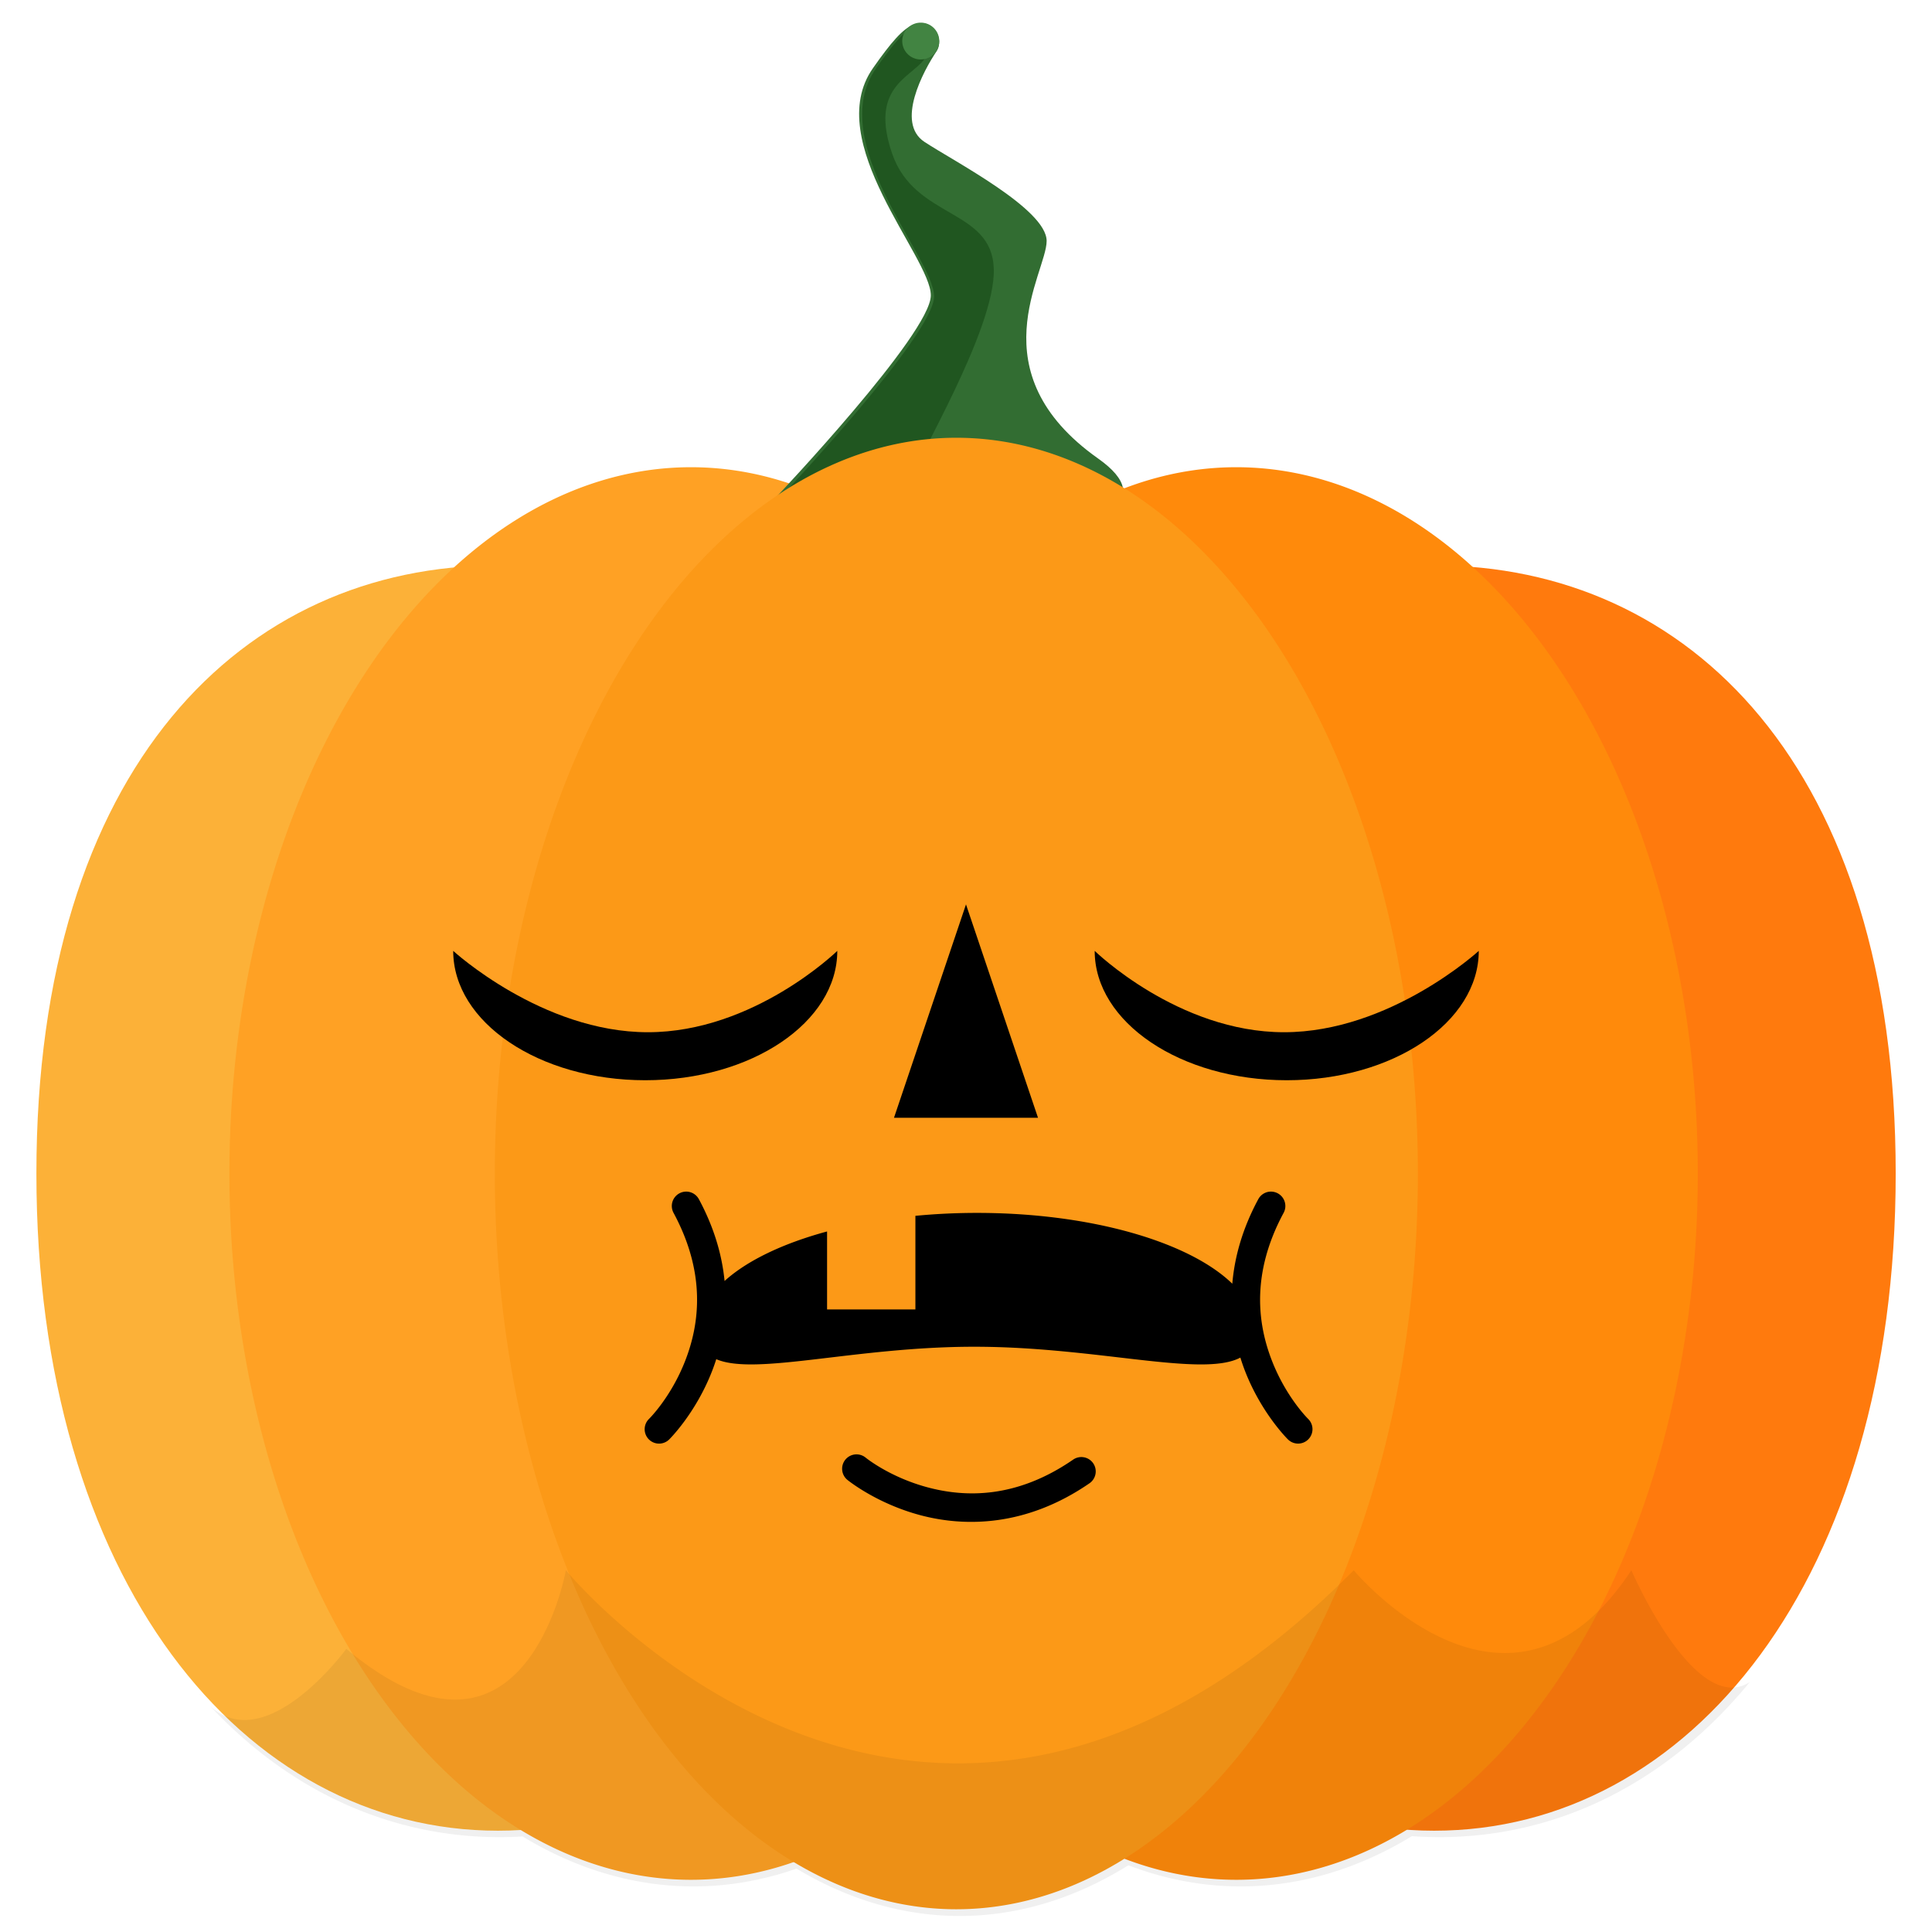 <?xml version="1.0" encoding="UTF-8" standalone="no"?>
<svg
   xmlns:dc="http://purl.org/dc/elements/1.1/"
   xmlns:cc="http://creativecommons.org/ns#"
   xmlns:rdf="http://www.w3.org/1999/02/22-rdf-syntax-ns#"
   xmlns:svg="http://www.w3.org/2000/svg"
   xmlns="http://www.w3.org/2000/svg"
   xmlns:sodipodi="http://sodipodi.sourceforge.net/DTD/sodipodi-0.dtd"
   xmlns:inkscape="http://www.inkscape.org/namespaces/inkscape"
   version="1.1"
   x="0px"
   y="0px"
   viewBox="0 0 100 100"
   xml:space="preserve"
   id="svg1276"
   width="1024"
   height="1024"
   sodipodi:docname="pumpkin_faces.svg"
   inkscape:version="1.0.1 (c497b03c, 2020-09-10)"><defs
   id="defs846" /><sodipodi:namedview
   pagecolor="#ffffff"
   bordercolor="#666666"
   borderopacity="1"
   objecttolerance="10"
   gridtolerance="10"
   guidetolerance="10"
   inkscape:pageopacity="0"
   inkscape:pageshadow="2"
   inkscape:window-width="1440"
   inkscape:window-height="854"
   id="namedview844"
   showgrid="false"
   inkscape:zoom="0.66245342"
   inkscape:cx="241.86216"
   inkscape:cy="219.68463"
   inkscape:window-x="-8"
   inkscape:window-y="23"
   inkscape:window-maximized="0"
   inkscape:current-layer="layer10"
   inkscape:document-rotation="0"
   showguides="false" />
   
<g
   inkscape:groupmode="layer"
   id="layer2"
   inkscape:label="pumpkin"
   style="display:inline"><g
     id="layer1"
     style="display:inline"
     transform="translate(-242.081,-16.261)"><path
       class="st22"
       d="m 291.743,77.001 c 0,21.034 -10.696,34.017 -23.889,34.017 -13.193,0 -23.889,-12.986 -23.889,-34.017 0,-21.031 10.696,-31.475 23.889,-31.475 13.193,0 23.889,10.444 23.889,31.475 z"
       id="path1003"
       style="fill:#fcb138;fill-opacity:1;stroke-width:0.255" /><path
       class="st23"
       d="m 340.202,77.001 c 0,21.034 -10.696,34.017 -23.889,34.017 -13.193,0 -23.889,-12.986 -23.889,-34.017 0,-21.031 10.696,-31.475 23.889,-31.475 13.193,0 23.889,10.444 23.889,31.475 z"
       id="path1005"
       style="fill:#ff7a0d;fill-opacity:1;stroke-width:0.255" /><path
       id="ellipse1007"
       style="fill:#ff8a0b;stroke-width:0.255"
       d="M 329.959,77.001 A 23.889,36.558 0 0 1 306.07,113.559 23.889,36.558 0 0 1 282.182,77.001 23.889,36.558 0 0 1 306.07,40.444 23.889,36.558 0 0 1 329.959,77.001 Z"
       class="st24" /><path
       id="ellipse1009"
       style="fill:#ffa124;stroke-width:0.255"
       d="M 301.733,77.001 A 23.889,36.558 0 0 1 277.845,113.559 23.889,36.558 0 0 1 253.956,77.001 23.889,36.558 0 0 1 277.845,40.444 23.889,36.558 0 0 1 301.733,77.001 Z"
       class="st25" /><path
       class="st26"
       d="m 282.266,41.981 c 0,0 7.994,-8.444 7.994,-10.432 0,-1.987 -5.661,-7.949 -2.998,-11.756 0.933,-1.332 1.551,-2.051 2.103,-2.257 1.025,-0.379 1.62,0.742 1.186,1.388 -0.667,0.994 -2.124,3.685 -0.624,4.678 1.498,0.994 6.328,3.476 6.328,5.133 0,1.657 -3.662,6.788 2.666,11.26 6.328,4.47 -12.49,5.133 -13.821,3.476 -1.337,-1.657 -2.834,-1.492 -2.834,-1.492 z"
       id="path1011"
       style="fill:#326d32;fill-opacity:1;stroke-width:0.255" /><path
       id="path893"
       style="fill:#205620;fill-opacity:1;stroke-width:2.61"
       d="m 479.936,15.541 c -4.648,3.571 -10.04,10.296 -17.281,20.633 -27.27,38.981 30.699,100.03 30.699,120.379 0,20.348 -81.85,106.807 -81.861,106.818 v 0.002 c 6.5e-4,-7e-5 0.221,-0.012 0.326,-0.019 1.036,-0.133 72.16,-9.301 71.303,-13.512 -0.864,-4.242 42.631,-75.464 41.768,-107.68 -0.838,-32.215 -41.767,-26.281 -53.701,-61.047 -11.96,-34.765 9.368,-39.841 16.826,-49.6 4.194,-5.487 -1.921,-11.639 -8.078,-15.975 z"
       transform="matrix(0.098,0,0,0.098,242.081,16.261)" /><path
       id="ellipse1025"
       style="fill:#fc9917;stroke-width:0.255"
       d="M 315.47,77.001 A 23.889,38.083 0 0 1 291.582,115.084 23.889,38.083 0 0 1 267.693,77.001 23.889,38.083 0 0 1 291.582,38.919 23.889,38.083 0 0 1 315.47,77.001 Z"
       class="st29" /><path
       id="path1051"
       style="opacity:0.06;stroke-width:2.61"
       d="m 298.879,829.352 c 0,0 -21.329,120.378 -115.963,41.531 0,0 -41.978,57.359 -71.809,30.309 41.869,44.745 94.99,69.121 152.807,69.121 4.053,0 8.081,-0.127 12.086,-0.365 a 244.619,374.353 0 0 0 90.215,26.387 244.619,374.353 0 0 0 54.471,-9.4 244.619,389.966 0 0 0 86.197,25.014 244.619,389.966 0 0 0 89.076,-26.773 244.619,374.353 0 0 0 59.287,11.16 244.619,374.353 0 0 0 90.482,-26.551 c 4.769,0.339 9.571,0.529 14.41,0.529 63.118,0 120.65,-29.028 164.043,-81.918 -29.049,18.692 -62.553,-59.043 -62.553,-59.043 -64.799,98.337 -146.66,0 -146.66,0 -227.372,229.462 -416.09,0 -416.09,0 z m -193.561,65.264 -0.037,0.141 c 0.329,0.376 0.66,0.748 0.99,1.121 -0.319,-0.414 -0.638,-0.824 -0.953,-1.262 z"
       transform="matrix(0.098,0,0,0.098,242.081,16.261)" /><path
       id="circle1023"
       style="fill:#428442;stroke-width:0.255"
       d="m 290.697,18.386 a 0.958,0.953 0 0 1 -0.958,0.953 0.958,0.953 0 0 1 -0.958,-0.953 0.958,0.953 0 0 1 0.958,-0.953 0.958,0.953 0 0 1 0.958,0.953 z"
       class="st28" /></g></g><g
   inkscape:groupmode="layer"
   id="layer3"
   inkscape:label="face1"
   style="display:none"
   sodipodi:insensitive="true"><path
     id="path944"
     style="fill:#000000;fill-opacity:1;stroke-width:0.9"
     d="m 324.293,430.75 a 67.691,67.691 0 0 0 -67.689,67.691 67.691,67.691 0 0 0 67.689,67.691 67.691,67.691 0 0 0 67.691,-67.691 A 67.691,67.691 0 0 0 324.293,430.75 Z m 362.9,0 a 67.691,67.691 0 0 0 -67.691,67.691 67.691,67.691 0 0 0 67.691,67.691 67.691,67.691 0 0 0 67.689,-67.691 A 67.691,67.691 0 0 0 687.193,430.75 Z"
     transform="scale(0.098)" /><path
     style="fill:#000000;fill-opacity:1;stroke:#000000;stroke-width:0.098px;stroke-linecap:butt;stroke-linejoin:miter;stroke-opacity:1"
     d="m 49.289,52.776 c -1.83,1.352 -3.561,4.726 -3.667,6.951 l 3.72,-2.377 c 0,0 1.929,1.58 3.802,2.271 0,0 -1.046,-5.426 -3.856,-6.845 z"
     id="path987"
     sodipodi:nodetypes="ccccc" /><path
     style="fill:#000000;fill-opacity:1;stroke:#000000;stroke-width:0.098px;stroke-linecap:butt;stroke-linejoin:miter;stroke-opacity:1"
     d="m 24.768,65.966 c 0,0 4.344,13.032 14.515,16.21 l 3.284,-3.602 3.708,4.768 3.92,-5.086 3.602,4.662 3.178,-4.98 3.814,3.496 c 0,0 11.76,-4.768 13.244,-18.117 l -5.297,4.874 -4.556,-3.814 -3.496,6.463 -4.874,-4.45 -4.662,5.721 -4.98,-5.615 -5.297,4.98 -4.874,-5.403 -3.92,4.238 z"
     id="path991" /></g><g
   inkscape:groupmode="layer"
   id="g1003"
   inkscape:label="face2"
   style="display:none"
   sodipodi:insensitive="true"><path
     style="fill:#000000;fill-opacity:1;stroke:#000000;stroke-width:0.139px;stroke-linecap:butt;stroke-linejoin:miter;stroke-opacity:1"
     d="m 50.157,52.068 -5.803,9.439 5.732,-3.746 5.713,3.605 z"
     id="path999"
     sodipodi:nodetypes="ccccc" /><path
     id="path997-3"
     style="fill:#000000;fill-opacity:1;stroke-width:0.138"
     d="m 40.508,39.479 c -1.603,0.023 -2.837,5.924 -6.785,7.932 -5.054,2.571 -12.642,-2.207 -10.015,2.955 2.277,4.476 7.259,6.649 11.837,5.474 -2.332,2.257 -7.497,1.64 -7.497,1.64 0,-1e-6 2.433,1.953 8.907,-0.924 6.474,-2.877 6.234,-10.191 6.234,-10.191 0,0 -0.019,4.89e-4 -0.027,5.86e-4 0.082,-1.775 -0.284,-3.604 -1.152,-5.311 -0.575,-1.129 -1.052,-1.584 -1.501,-1.577 z m 19.136,0 c -0.449,-0.006 -0.927,0.448 -1.501,1.577 -0.868,1.707 -1.234,3.535 -1.153,5.31 -0.002,-1.4e-5 -0.013,-1.95e-4 -0.013,-1.95e-4 0,0 -0.24,7.313 6.234,10.191 6.474,2.877 8.907,0.924 8.907,0.924 0,0 -5.16,0.619 -7.492,-1.635 4.573,1.164 9.544,-1.01 11.818,-5.479 2.626,-5.163 -4.962,-0.384 -10.015,-2.955 -3.948,-2.009 -5.182,-7.909 -6.785,-7.932 z"
     sodipodi:nodetypes="cccccccccccscccsccccss" /><path
     id="path908"
     style="fill:#000000;fill-opacity:1;stroke:none;stroke-width:0.091"
     d="m 50.387,64.624 c -1.57e-4,0.002 -2.23e-4,0.004 -3.81e-4,0.005 -0.768,9.328 0.454,13.275 1.381,14.884 l 2.375,-3.791 1.769,4.075 c 1.017,-1.384 1.931,-5.077 1.681,-14.159 -2.277,-0.624 -4.697,-0.987 -7.206,-1.015 z m -2.6,0.092 c -2.445,0.2 -4.787,0.711 -6.975,1.462 0.027,1.06 -0.022,2.458 -0.172,4.276 -0.604,7.343 0.089,9.999 0.898,10.856 0.183,-0.047 0.367,-0.093 0.552,-0.138 l 1.293,-4.585 3.028,3.635 c 1.931,-5.994 1.319,-15.29 1.319,-15.29 0,0 0.029,-0.107 0.058,-0.216 z m 12.067,1.643 c -0.391,2.959 -1.141,10.284 0.244,15.06 0.052,0.178 0.094,0.344 0.129,0.5 1.095,0.327 2.147,0.677 3.153,1.026 3.185,-3.706 3.572,-10.479 3.609,-12.784 -0.621,-0.456 -1.271,-0.892 -1.948,-1.307 l -2.285,2.743 -1.296,-4.6 c -0.525,-0.227 -1.06,-0.44 -1.606,-0.639 z m -22.856,1.439 c -0.067,0.034 -0.134,0.068 -0.201,0.103 l -1.254,4.489 -2.059,-2.461 c -0.06,0.043 -0.12,0.085 -0.179,0.128 -1.204,7.595 0.034,11.522 1.326,13.497 1.058,-0.393 2.183,-0.803 3.374,-1.199 1.903,-5.392 -0.56,-13.226 -1.006,-14.558 z m 32.01,4.004 c -3.349,8.305 -1.385,11.879 -0.493,12.955 3.952,1.309 6.38,1.536 6.38,-2.126 0,-3.553 -2.215,-7.522 -5.886,-10.829 z m -38.276,0.381 c -3.423,3.228 -5.472,7.03 -5.472,10.448 0,3.442 2.016,3.45 5.412,2.351 1.923,-4.114 0.741,-10.136 0.06,-12.799 z" /></g><g
   inkscape:groupmode="layer"
   id="layer4"
   inkscape:label="face3"
   style="display:none"
   sodipodi:insensitive="true"><path
     id="path1059"
     style="fill:#000000;fill-opacity:1;stroke:none;stroke-width:0.114px;stroke-linecap:butt;stroke-linejoin:miter;stroke-opacity:1"
     d="m 32.223,41.703 c -0.188,-0.003 -0.375,0.004 -0.559,0.024 -5.911,0.611 -13.235,2.751 -13.235,2.751 15.676,-0.306 26.855,7.794 26.855,7.794 0,0 -7.235,-10.47 -13.061,-10.569 z m 35.476,0 c -5.826,0.099 -13.061,10.569 -13.061,10.569 0,0 11.179,-8.1 26.855,-7.794 0,0 -7.324,-2.139 -13.235,-2.751 -0.185,-0.019 -0.371,-0.027 -0.559,-0.024 z M 24.316,46.143 c -3.042,-0.005 -4.856,0.614 -4.856,0.614 11.989,-1.199 22.779,6.114 22.779,6.114 C 34.961,47.327 28.485,46.149 24.316,46.143 Z m 50.762,0 c -4.169,0.006 -10.645,1.184 -17.923,6.729 0,0 10.79,-7.313 22.779,-6.114 0,0 -1.814,-0.619 -4.856,-0.614 z m -28.79,4.691 c 0,0 1.808,1.98 -1.834,2.763 l -0.429,0.246 c 0,0 4.012,-0.224 3.685,-1.377 -0.327,-1.153 -1.423,-1.632 -1.423,-1.632 z m 7.776,0 c 0,0 -1.095,0.479 -1.423,1.632 -0.327,1.153 3.685,1.377 3.685,1.377 l -0.429,-0.246 c -3.641,-0.783 -1.834,-2.763 -1.834,-2.763 z"
     sodipodi:nodetypes="ccccccccscccccsccscccsccsccc" /><path
     id="rect1104"
     style="fill:#000000;fill-opacity:1;stroke:none;stroke-width:0.098"
     d="m 49.707,54.629 c 0,0 -4.616,2.096 -3.931,3.779 0.396,0.973 2.272,0.861 3.15,-0.022 0.883,-0.888 0.781,-3.758 0.781,-3.758 z m 0.506,0.028 c 0,0 -0.098,2.846 0.781,3.72 0.884,0.879 2.772,0.958 3.156,-0.022 0.657,-1.676 -3.937,-3.698 -3.937,-3.698 z" /><path
     id="path1157"
     style="fill:#000000;fill-opacity:1;stroke:none;stroke-width:0.144"
     d="m 21.852,55.035 c -0.079,-0.001 -0.157,-0.001 -0.235,5.73e-4 -0.974,0.021 -1.845,0.278 -2.385,0.953 -1.918,2.398 -1.079,7.673 -1.079,7.673 0,0 -1.679,-10.79 9.112,-7.193 0,0 -2.964,-1.395 -5.412,-1.433 z m 56.218,0 c -2.448,0.038 -5.412,1.433 -5.412,1.433 10.79,-3.597 9.112,7.193 9.112,7.193 0,0 0.839,-5.275 -1.079,-7.673 -0.54,-0.674 -1.411,-0.932 -2.385,-0.953 -0.078,-0.002 -0.156,-0.002 -0.235,-5.73e-4 z m -54.215,2.525 c -2.738,0.029 -4.309,1.665 -4.309,6.581 0,6.75 3.014,12.896 7.95,17.506 0.546,-2.303 1.655,-4.791 3.83,-6.734 0,0 -0.498,5.898 0.17,9.859 5.072,3.304 11.399,5.267 18.262,5.267 6.766,0 13.013,-1.907 18.049,-5.128 0.977,-3.863 0.383,-10.891 0.383,-10.891 2.412,2.155 3.513,4.979 3.989,7.479 4.842,-4.593 7.792,-10.679 7.792,-17.357 0,-10.449 -7.348,-6.079 -17.813,-2.965 -0.22,2.904 -1.188,7.346 -4.798,10.279 0,0 0.683,-5.184 0.365,-9.118 -2.616,0.576 -5.368,0.966 -8.206,0.966 -2.68,0 -5.271,-0.348 -7.734,-0.872 -0.3,3.922 0.373,9.024 0.373,9.024 C 38.597,68.562 37.607,64.202 37.37,61.296 31.722,59.627 27.011,57.526 23.854,57.56 Z" /></g><g
   inkscape:groupmode="layer"
   id="layer5"
   inkscape:label="face4"
   style="display:none"
   sodipodi:insensitive="true"><path
     id="path1262"
     style="opacity:1;fill:#000000;fill-opacity:1;stroke:none;stroke-width:0.098"
     d="m 40.001,38.585 c -0.993,-0.024 -1.766,0.284 -1.941,0.858 -0.255,0.834 1.353,0.273 2.973,0.768 1.62,0.496 2.638,1.861 2.893,1.027 0.255,-0.834 -0.851,-1.912 -2.471,-2.407 -0.506,-0.155 -1.003,-0.235 -1.454,-0.246 z m 19.448,0 c -0.451,0.011 -0.948,0.091 -1.454,0.246 -1.62,0.496 -2.726,1.574 -2.471,2.407 0.255,0.834 1.274,-0.531 2.893,-1.027 1.62,-0.496 3.228,0.065 2.973,-0.768 -0.175,-0.573 -0.949,-0.882 -1.941,-0.858 z M 32.989,41.149 c -5.276,0 -9.553,3.75 -9.553,8.377 0,3.249 2.111,2.08 5.195,1.095 a 5.732,5.217 0 0 1 -1.227,-3.226 5.732,5.217 0 0 1 5.732,-5.217 5.732,5.217 0 0 1 5.731,5.217 5.732,5.217 0 0 1 -1.292,3.3 c 2.959,0.966 4.966,2 4.966,-1.169 0,-4.626 -4.277,-8.377 -9.553,-8.377 z m 33.203,0 c -5.276,0 -9.553,3.75 -9.553,8.377 -10e-7,3.171 2.01,2.133 4.974,1.166 a 5.732,5.217 0 0 1 -1.289,-3.297 5.732,5.217 0 0 1 5.732,-5.217 5.732,5.217 0 0 1 5.731,5.217 5.732,5.217 0 0 1 -1.229,3.229 c 3.08,0.984 5.187,2.149 5.187,-1.098 0,-4.626 -4.277,-8.377 -9.553,-8.377 z m -43.042,11.463 a 5.07,1.617 0 0 0 -5.005,1.616 5.07,1.617 0 0 0 5.07,1.617 5.07,1.617 0 0 0 5.07,-1.617 5.07,1.617 0 0 0 -5.07,-1.616 5.07,1.617 0 0 0 -0.066,0 z m 53.32,0 a 5.07,1.617 0 0 0 -5.005,1.616 5.07,1.617 0 0 0 5.07,1.617 5.07,1.617 0 0 0 5.07,-1.617 5.07,1.617 0 0 0 -5.07,-1.616 5.07,1.617 0 0 0 -0.066,0 z" /><path
     style="color:#000000;font-style:normal;font-variant:normal;font-weight:normal;font-stretch:normal;font-size:medium;line-height:normal;font-family:sans-serif;font-variant-ligatures:normal;font-variant-position:normal;font-variant-caps:normal;font-variant-numeric:normal;font-variant-alternates:normal;font-variant-east-asian:normal;font-feature-settings:normal;font-variation-settings:normal;text-indent:0;text-align:start;text-decoration:none;text-decoration-line:none;text-decoration-style:solid;text-decoration-color:#000000;letter-spacing:normal;word-spacing:normal;text-transform:none;writing-mode:lr-tb;direction:ltr;text-orientation:mixed;dominant-baseline:auto;baseline-shift:baseline;text-anchor:start;white-space:normal;shape-padding:0;shape-margin:0;inline-size:0;clip-rule:nonzero;display:inline;overflow:visible;visibility:visible;opacity:1;isolation:auto;mix-blend-mode:normal;color-interpolation:sRGB;color-interpolation-filters:linearRGB;solid-color:#000000;solid-opacity:1;vector-effect:none;fill:#000000;fill-opacity:1;fill-rule:nonzero;stroke:none;stroke-width:2.959;stroke-linecap:round;stroke-linejoin:round;stroke-miterlimit:4;stroke-dasharray:none;stroke-dashoffset:0;stroke-opacity:1;color-rendering:auto;image-rendering:auto;shape-rendering:auto;text-rendering:auto;enable-background:accumulate;stop-color:#000000;stop-opacity:1"
     d="m 40.127,59.262 a 1.479,1.479 0 0 0 -1.08,0.439 1.479,1.479 0 0 0 0.014,2.092 l 5.016,4.951 a 1.48,1.48 0 0 0 2.129,-0.051 l 3.543,-3.859 4.115,3.799 a 1.48,1.48 0 0 0 2.053,-0.043 l 4.783,-4.805 a 1.479,1.479 0 0 0 -0.004,-2.094 1.479,1.479 0 0 0 -2.092,0.006 l -3.779,3.795 -4.16,-3.84 a 1.48,1.48 0 0 0 -2.092,0.088 L 45.062,63.561 41.141,59.688 a 1.479,1.479 0 0 0 -1.014,-0.426 z"
     id="path1526" /><path
     id="path1528"
     style="opacity:1;fill:#000000;fill-opacity:1;stroke:none;stroke-width:2.959;stroke-linecap:round;stroke-linejoin:round;stroke-miterlimit:4;stroke-dasharray:none"
     d="m 52.227,52.612 c -1e-6,0.568 -1.053,0.247 -2.351,0.247 -1.299,0 -2.351,0.321 -2.351,-0.247 0,-0.568 1.053,-1.029 2.351,-1.029 1.299,0 2.351,0.461 2.351,1.029 z"
     sodipodi:nodetypes="sssss" /></g><g
   inkscape:groupmode="layer"
   id="layer6"
   inkscape:label="face5"
   style="display:none"
   sodipodi:insensitive="true"><path
     id="path1584"
     style="fill:#000000;fill-opacity:1;stroke:none;stroke-width:0.112px;stroke-linecap:butt;stroke-linejoin:miter;stroke-opacity:1"
     d="m 21.781,35.224 c -1.271,0 -2.53,0.299 -3.241,0.502 1.076,-0.237 3.37,-0.28 4.696,3.065 -1.333,2.664 -3.826,9.473 3.32,12.923 2.861,1.381 5.512,2.366 8.018,2.44 -3.348,0.977 -7.932,1.261 -14.027,-0.339 0,0 15.812,7.083 21.731,-4.806 0.866,-1.739 0.014,-2.912 -0.789,-2.081 -0.781,0.809 -1.662,1.244 -2.602,1.392 -3.511,-2.41 -11.941,-12.111 -11.34,-11.058 2.864,5.018 6.59,9.065 8.885,10.872 C 32.24,46.995 27.594,42.12 25.299,39.449 24.805,38.3 23.338,35.224 21.781,35.224 Z m -3.241,0.502 c -0.365,0.08 -0.59,0.182 -0.59,0.182 0,0 0.23,-0.08 0.59,-0.182 z m 59.685,-0.502 c -1.558,0 -3.025,3.076 -3.518,4.225 -2.295,2.671 -6.941,7.546 -11.132,8.685 2.295,-1.807 6.021,-5.854 8.885,-10.872 0.601,-1.053 -7.83,8.648 -11.34,11.058 -0.941,-0.148 -1.821,-0.583 -2.602,-1.392 -0.803,-0.832 -1.655,0.342 -0.789,2.081 5.919,11.888 21.731,4.806 21.731,4.806 -6.095,1.6 -10.679,1.316 -14.027,0.339 2.506,-0.074 5.158,-1.059 8.018,-2.44 7.146,-3.45 4.653,-10.259 3.32,-12.923 1.326,-3.345 3.62,-3.302 4.696,-3.065 -0.711,-0.203 -1.969,-0.502 -3.241,-0.502 z m 3.241,0.502 c 0.36,0.103 0.59,0.182 0.59,0.182 0,0 -0.225,-0.102 -0.59,-0.182 z m -38.104,8.691 c -0.428,0 -1.368,0.617 -0.374,1.069 0.344,0.156 1.368,0.547 1.368,2.052 0,1.505 -2.6,4.926 -2.6,4.926 0,0 4.925,-3.147 3.01,-6.43 -0.718,-1.231 -1.148,-1.616 -1.404,-1.616 z m 13.282,0 c -0.257,0 -0.686,0.385 -1.404,1.616 -1.915,3.284 3.01,6.43 3.01,6.43 0,0 -2.6,-3.421 -2.6,-4.926 0,-1.505 1.025,-1.896 1.368,-2.052 0.994,-0.452 0.053,-1.069 -0.374,-1.069 z" /><path
     id="path1653"
     style="fill:#000000;fill-opacity:1;stroke:none;stroke-width:0.129px;stroke-linecap:butt;stroke-linejoin:miter;stroke-opacity:1"
     d="m 45.027,54.206 c -0.389,-0.005 -0.735,0.232 -0.994,0.824 -1.384,3.158 2.498,2.157 5.201,3.774 0,0 -2.52,-4.576 -4.207,-4.598 z m 11.047,0 c -1.687,0.022 -4.207,4.598 -4.207,4.598 2.703,-1.617 6.586,-0.616 5.201,-3.774 -0.26,-0.592 -0.605,-0.829 -0.994,-0.824 z" /><path
     id="path1689-0"
     style="display:inline;fill:#000000;fill-opacity:1;stroke:none;stroke-width:0.098px;stroke-linecap:butt;stroke-linejoin:miter;stroke-opacity:1"
     d="m 18.5,49.303 c -5.096,3.718 -2.475,13.896 3.997,15.824 6.473,1.928 18.451,11.995 18.451,11.995 0,0 -0.068,-1.829 -0.396,-4.079 l 2.902,1.776 3.24,-3.367 3.588,4.275 3.959,-4.086 2.137,4.147 4.169,-2.729 c -0.326,2.243 -0.394,4.063 -0.394,4.063 0,0 11.978,-10.067 18.451,-11.995 6.473,-1.928 9.093,-12.106 3.997,-15.824 0,0 2.892,2.204 0.275,6.61 -2.617,4.407 -18.041,7.024 -20.244,10.329 -0.419,0.629 -0.768,1.413 -1.06,2.27 l -3.959,2.591 -2.557,-4.963 -4.6,4.748 -3.594,-4.285 -3.938,4.09 -3.354,-2.052 C 39.271,67.734 38.909,66.902 38.469,66.242 36.266,62.937 20.841,60.32 18.225,55.913 c -2.617,-4.407 0.275,-6.61 0.275,-6.61 z" /></g><g
   inkscape:groupmode="layer"
   id="layer7"
   inkscape:label="face6"
   style="display:inline"><path
     id="path1828"
     style="opacity:1;fill:#000000;fill-opacity:1;stroke:none;stroke-width:28.322;stroke-linecap:round;stroke-linejoin:round;stroke-miterlimit:4;stroke-dasharray:none;stroke-opacity:0.955"
     d="m 362.439,629.359 a 7.6,7.6 0 0 0 -3.619,0.92 7.6,7.6 0 0 0 -3.08,10.301 c 17.255,32.025 13.741,58.651 6.18,78.08 -7.562,19.429 -19.141,30.76 -19.141,30.76 a 7.6,7.6 0 0 0 -0.119,10.76 7.6,7.6 0 0 0 10.76,0.1 c 0,0 13.898,-13.585 22.66,-36.1 0.789,-2.027 1.534,-4.135 2.227,-6.316 20.654,8.92 73.432,-6.57 136.275,-6.57 64.675,0 120.492,16.412 140.531,5.732 0.765,2.48 1.597,4.87 2.486,7.154 8.762,22.514 22.68,36.1 22.68,36.1 a 7.6,7.6 0 0 0 10.74,-0.1 7.6,7.6 0 0 0 -0.1,-10.76 c 0,0 -11.579,-11.33 -19.141,-30.76 -7.562,-19.429 -11.073,-46.055 6.182,-78.08 a 7.6,7.6 0 0 0 -3.08,-10.301 7.6,7.6 0 0 0 -3.561,-0.92 7.6,7.6 0 0 0 -6.74,4 c -8.49,15.757 -12.562,30.813 -13.723,44.65 -22.645,-22.011 -74.5,-37.402 -134.861,-37.402 -11.179,0 -22.051,0.547 -32.516,1.547 v 49.451 h -46.65 V 650.408 c -23.415,6.345 -42.29,15.419 -54.137,26.16 -1.312,-13.44 -5.378,-27.996 -13.574,-43.209 a 7.6,7.6 0 0 0 -6.68,-4 z m 89.961,138.781 a 7.6,7.6 0 0 0 -5.9,2.779 7.6,7.6 0 0 0 1.061,10.699 c 0,0 15.025,12.341 38.359,18.602 23.334,6.26 55.861,6.367 89.52,-16.82 a 7.6,7.6 0 0 0 1.941,-10.561 7.6,7.6 0 0 0 -10.561,-1.939 c -29.957,20.637 -56.824,20.041 -76.961,14.639 -20.137,-5.403 -32.66,-15.68 -32.66,-15.68 a 7.6,7.6 0 0 0 -4.799,-1.719 z"
     transform="scale(0.098)" /><path
     id="rect1942"
     style="opacity:1;fill:#000000;fill-opacity:1;stroke:none;stroke-width:1.953;stroke-linecap:round;stroke-linejoin:round;stroke-miterlimit:4;stroke-dasharray:none;stroke-opacity:0.955"
     d="M 50,46.811 53.727,57.855 H 46.273 Z"
     sodipodi:nodetypes="cccc" /><path
     id="path1792-03-1"
     style="display:inline;opacity:1;fill:#000000;fill-opacity:1;stroke:none;stroke-width:3.242;stroke-linecap:round;stroke-linejoin:round;stroke-miterlimit:4;stroke-dasharray:none;stroke-opacity:0.955"
     d="m 23.458,49.217 c 0,3.698 4.45,6.696 9.94,6.696 5.49,0 9.94,-2.998 9.94,-6.696 0,0 -4.312,4.211 -9.802,4.211 -5.49,0 -10.078,-4.211 -10.078,-4.211 z m 33.203,0 c 0,3.698 4.45,6.696 9.94,6.696 5.49,0 9.94,-2.998 9.94,-6.696 0,0 -4.588,4.211 -10.078,4.211 -5.49,0 -9.802,-4.211 -9.802,-4.211 z" /></g><g
   inkscape:groupmode="layer"
   id="layer8"
   inkscape:label="face7"
   style="display:none"
   sodipodi:insensitive="true"><path
     id="path2194"
     style="opacity:1;fill:#000000;fill-opacity:1;stroke:none;stroke-width:15.82;stroke-linecap:round;stroke-linejoin:round;stroke-miterlimit:4;stroke-dasharray:none;stroke-opacity:0.955"
     d="m 585.58,628.881 a 8.53,8.53 0 0 0 -5.141,1.799 c 0,0 -5.437,4.146 -10.209,11.121 a 64.323,19.792 0 0 0 -39.682,-8.994 v 17.561 h -29.688 v -17.641 a 64.323,19.792 0 0 0 -43.045,10.326 c -4.947,-7.728 -11.037,-12.373 -11.037,-12.373 a 8.53,8.53 0 0 0 -5.1,-1.779 8.53,8.53 0 0 0 -6.859,3.299 8.53,8.53 0 0 0 1.52,11.961 c 0,0 4.16,3.289 7.381,8.5 3.22,5.211 5.196,10.855 1.879,18.16 a 8.53,8.53 0 0 0 4.24,11.299 8.53,8.53 0 0 0 11.279,-4.238 c 2.143,-4.72 3.014,-9.381 3.039,-13.797 a 64.323,19.792 0 0 0 50.994,7.73 64.323,19.792 0 0 0 47.932,-6.594 c 0.16,4.076 1.055,8.344 3.016,12.66 a 8.53,8.53 0 0 0 11.281,4.238 8.53,8.53 0 0 0 4.238,-11.299 c -3.317,-7.305 -1.34,-12.949 1.881,-18.16 3.22,-5.211 7.381,-8.5 7.381,-8.5 a 8.53,8.53 0 0 0 1.52,-11.961 8.53,8.53 0 0 0 -6.82,-3.318 z"
     transform="scale(0.098)" /><path
     id="path2213"
     style="opacity:1;fill:#000000;fill-opacity:1;stroke:none;stroke-width:17.085;stroke-linecap:round;stroke-linejoin:round;stroke-miterlimit:4;stroke-dasharray:none;stroke-opacity:0.955"
     d="m 249.004,442.367 a 127.232,94.717 0 0 0 -63.811,82.111 127.232,94.717 0 0 0 127.232,94.717 127.232,94.717 0 0 0 127.232,-94.717 127.232,94.717 0 0 0 -60.641,-80.707 94.01,78.46 0 0 1 28.125,55.967 94.01,78.46 0 0 1 -94.01,78.459 94.01,78.46 0 0 1 -94.01,-78.459 94.01,78.46 0 0 1 29.881,-57.371 z m 400.074,0 a 127.232,94.717 0 0 0 -63.812,82.111 127.232,94.717 0 0 0 127.232,94.717 127.232,94.717 0 0 0 127.232,-94.717 127.232,94.717 0 0 0 -60.641,-80.707 94.01,78.46 0 0 1 28.125,55.967 94.01,78.46 0 0 1 -94.01,78.459 94.01,78.46 0 0 1 -94.01,-78.459 94.01,78.46 0 0 1 29.883,-57.371 z"
     transform="scale(0.098)" /><path
     style="fill:#000000;fill-opacity:1;stroke:none;stroke-width:0.098px;stroke-linecap:butt;stroke-linejoin:miter;stroke-opacity:1"
     d="m 50.114,56.741 c 0,0 -5.159,-2.117 -3.698,0.429 1.545,2.694 3.636,3.376 3.636,3.376 0,0 2.938,-1.368 3.875,-3.622 0.824,-1.984 -3.813,-0.182 -3.813,-0.182 z"
     id="path2313"
     sodipodi:nodetypes="cscsc" /></g><g
   inkscape:groupmode="layer"
   id="layer9"
   inkscape:label="face8"
   style="display:none"
   sodipodi:insensitive="true"><path
     id="path2343"
     style="opacity:1;fill:#000000;fill-opacity:1;stroke:none;stroke-width:3.51;stroke-linecap:round;stroke-linejoin:round;stroke-miterlimit:4;stroke-dasharray:none;stroke-opacity:0.955"
     d="m 33.222,62.744 c -0.955,-0.029 -1.483,0.417 -1.483,1.658 0,4.389 6.607,12.161 15.343,13.902 v -4.325 h 7.136 v 4.309 c 8.697,-1.771 15.264,-9.51 15.264,-13.886 0,-2.68 -2.476,-1.648 -6.383,-0.136 v 5.59 h -7.136 v -3.289 c -1.697,0.377 -3.493,0.625 -5.352,0.625 -1.859,0 -3.655,-0.247 -5.352,-0.625 v 2.734 h -7.136 v -5.035 c -2.098,-0.812 -3.793,-1.489 -4.9,-1.522 z" /><path
     id="rect2346"
     style="opacity:1;fill:#000000;fill-opacity:1;stroke:none;stroke-width:16.684;stroke-linecap:round;stroke-linejoin:round;stroke-miterlimit:4;stroke-dasharray:none;stroke-opacity:0.955"
     d="m 344.463,397.98 -90.842,131.084 182.059,-0.539 z m 340,0 -90.842,131.084 182.059,-0.539 z"
     transform="scale(0.098)" /><path
     id="rect2346-9-0"
     style="display:inline;opacity:1;fill:#000000;fill-opacity:1;stroke:none;stroke-width:1.125;stroke-linecap:round;stroke-linejoin:round;stroke-miterlimit:4;stroke-dasharray:none;stroke-opacity:0.955"
     d="m 50.071,50.478 5.65,9.59 -11.277,0.04 z"
     sodipodi:nodetypes="cccc" /></g><g
   inkscape:groupmode="layer"
   id="layer10"
   inkscape:label="face9"
   style="display:none"
   sodipodi:insensitive="true"><path
     id="path2444"
     style="fill:#000000;fill-opacity:1;stroke:none;stroke-width:0.098px;stroke-linecap:butt;stroke-linejoin:miter;stroke-opacity:1"
     d="m 36.839,34.926 c -0.297,-0.005 -0.373,0.019 -0.373,0.019 0,0 1.495,6.512 8.404,7.528 0,0 0.998,-2.924 -0.417,-5.033 -0.526,0.94 -1.662,2.535 -3.254,2.381 -1.469,-0.832 -0.681,-3.475 -0.356,-4.383 -2.399,-0.415 -3.509,-0.504 -4.004,-0.512 z m 25.188,0 c -0.495,0.008 -1.605,0.097 -4.004,0.512 0.324,0.908 1.113,3.551 -0.356,4.383 -1.592,0.154 -2.728,-1.44 -3.254,-2.381 -1.414,2.109 -0.417,5.033 -0.417,5.033 6.909,-1.015 8.404,-7.528 8.404,-7.528 0,0 -0.076,-0.024 -0.373,-0.019 z M 42.832,36.371 c 0,0 -1.911,1.218 -1.269,2.637 1.852,-0.503 1.269,-2.637 1.269,-2.637 z m 13.203,0 c 0,0 -0.583,2.135 1.269,2.637 0.642,-1.419 -1.269,-2.637 -1.269,-2.637 z m -25.269,5.247 c -7.841,1.392 -8.77,2.195 -8.77,2.195 -2e-6,0 5.507,21.999 21.048,10.898 l 0.595,4.995 1.07,-5.233 -1.883,-2.472 c -0.358,-2.519 -1.303,-6.22 -3.805,-8.531 -0.415,2.559 -1.59,7.083 -4.765,7.939 -3.37,-0.793 -3.536,-7.461 -3.49,-9.792 z m 38.274,0 c 0.046,2.331 -0.12,8.999 -3.49,9.792 -3.174,-0.856 -4.349,-5.38 -4.765,-7.939 -2.563,2.367 -3.493,6.195 -3.831,8.715 l -1.743,2.288 1.07,5.233 0.586,-4.921 C 72.327,65.711 77.809,43.813 77.809,43.813 c 0,0 -0.929,-0.803 -8.77,-2.195 z m -33.836,0.631 c 0,0 -2.913,4.25 -0.766,7.02 3.257,-2.561 0.766,-7.02 0.766,-7.02 z m 29.398,0 c 0,0 -2.491,4.459 0.766,7.02 2.147,-2.77 -0.766,-7.02 -0.766,-7.02 z" /><path
     id="path2587"
     style="fill:#000000;fill-opacity:1;stroke:none;stroke-width:0.098px;stroke-linecap:butt;stroke-linejoin:miter;stroke-opacity:1"
     d="m 48.478,53.503 c 0,0 -2.022,1.07 -2.022,3.092 0,2.022 3.33,2.973 2.498,5.709 0,0 1.308,-2.141 -0.357,-4.401 -1.665,-2.26 -0.119,-4.401 -0.119,-4.401 z m 2.849,0 c 0,0 1.546,2.141 -0.119,4.401 -1.665,2.26 -0.357,4.401 -0.357,4.401 -0.833,-2.736 2.498,-3.687 2.498,-5.709 0,-2.022 -2.022,-3.092 -2.022,-3.092 z" /><path
     id="path2930"
     style="fill:#000000;fill-opacity:1;stroke:none;stroke-width:1.034px;stroke-linecap:butt;stroke-linejoin:miter;stroke-opacity:1"
     d="m 866.537,445.584 c 0,0 60.108,39.154 33.889,100.469 l 10.582,39.68 -21.629,-20.006 c -0.984,1.417 -1.999,2.841 -3.078,4.277 -5.063,6.736 -9.715,12.336 -14.076,17.027 l 8.334,38.893 -30.684,-20.803 c -13.566,7.137 -25.892,6.678 -42.648,8.973 l -2.178,54.457 -41.842,-41.842 c -7.522,3.306 -15.765,7.472 -24.859,12.744 l 2.15,55.893 -36.623,-34.59 c -9.103,4.936 -18.097,8.691 -27.006,11.51 l 2.732,49.873 -33.641,-43.451 c -9.223,0.998 -18.382,1.256 -27.504,1.055 l -4.623,57.012 -47.17,-61.238 c -6.22,-0.65 -12.446,-1.264 -18.689,-1.762 l 12.271,93.449 -78.119,-90.547 c -6.371,1.392 -12.788,3.205 -19.26,5.518 L 489.605,789.125 415.205,708.738 c -1.078,0.831 -2.154,1.647 -3.236,2.514 -4.075,3.264 -8.096,6.438 -12.086,9.559 l 22.736,64.66 -57.365,-38.703 c -8.348,5.961 -16.5,11.559 -24.414,16.703 l 14.795,35.398 -38.857,-20.695 c -17.578,9.996 -33.934,17.517 -49.047,22.254 l 8.008,20.309 -32.699,-14.977 c -28.848,3.06 -52.119,-7.034 -69.594,-33.225 3.687,57.369 35.928,78.699 71.957,83.094 l 5.49,-20.133 25.971,20.15 c 14.227,-1.484 27.942,-4.715 39.625,-8.576 l -3.482,-29.844 37.775,24.971 c 15.418,0.205 32.045,2.985 50.574,7.008 l -11.619,-33.195 68.043,46.391 c 9.582,2.196 19.613,4.399 30.164,6.502 l -30.004,-67.508 83.281,74.869 c 7.787,-0.236 15.286,-1.429 22.529,-3.385 l -43.697,-109.24 80.32,92.186 c 6.331,-4.169 12.448,-8.8 18.369,-13.742 l -10.998,-57.738 37.572,32.789 c 10.071,-10.319 19.585,-20.785 28.676,-30.355 l -0.48,-36.535 18.281,18.803 c 10.418,-9.518 20.366,-16.619 30.105,-19.387 l 2.766,-21.34 23.664,18.629 c 14.324,-1.447 27.147,-3.575 38.688,-6.256 l 7.07,-45.256 31.43,32.572 c 14.111,-6.284 25.625,-13.557 35.557,-21.221 v -45.455 l 32.754,15.066 c 6.117,-6.255 12.059,-12.281 18.344,-17.713 1.127,-0.974 2.217,-1.974 3.27,-2.996 l -9.303,-47.945 30.145,13.018 c 2.231,-7.235 3.681,-14.875 4.469,-22.801 l -22.436,-38.934 22.332,5.898 c -1.475,-16.126 -4.773,-32.676 -9.102,-48.803 -14.242,-53.056 -65.008,-70.539 -65.008,-70.539 z"
     transform="scale(0.098)" /></g></svg>
